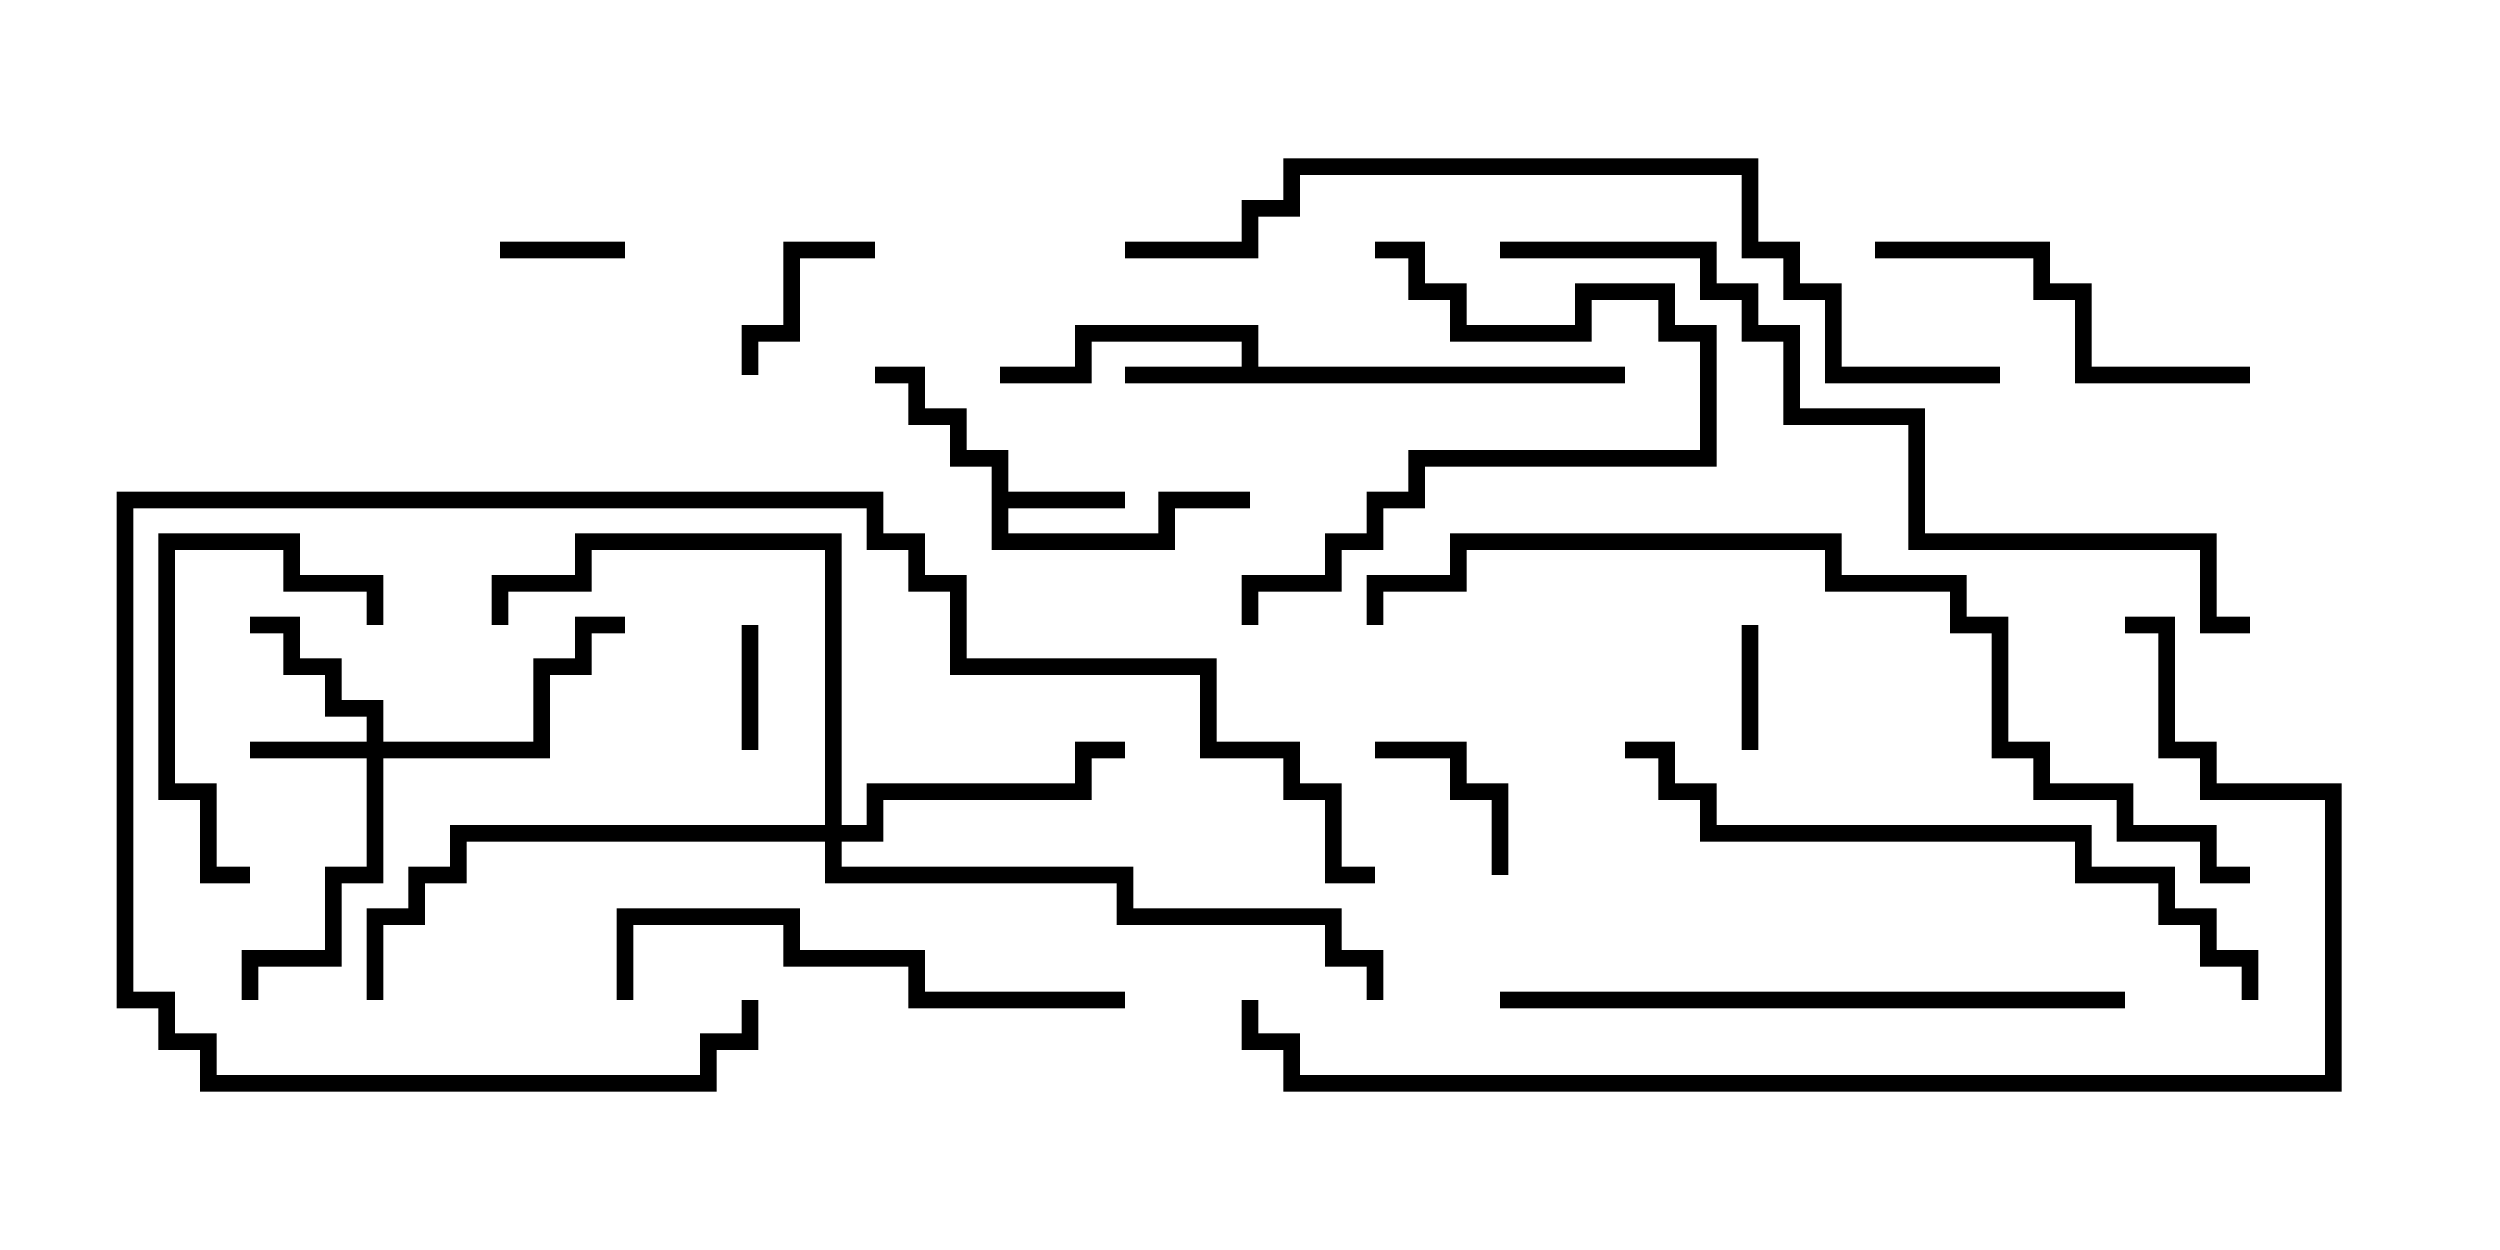 <svg version="1.1" width="30" height="15" xmlns="http://www.w3.org/2000/svg"><path d="M14.9,4.4L14.9,4.1L13.1,4.1L13.1,4.6L12,4.6L12,4.4L12.9,4.4L12.9,3.9L15.1,3.9L15.1,4.4L19.5,4.4L19.5,4.6L13.5,4.6L13.5,4.4z" stroke="none"/><path d="M11.9,5.6L11.4,5.6L11.4,5.1L10.9,5.1L10.9,4.6L10.5,4.6L10.5,4.4L11.1,4.4L11.1,4.9L11.6,4.9L11.6,5.4L12.1,5.4L12.1,5.9L13.5,5.9L13.5,6.1L12.1,6.1L12.1,6.4L13.9,6.4L13.9,5.9L15,5.9L15,6.1L14.1,6.1L14.1,6.6L11.9,6.6z" stroke="none"/><path d="M4.4,8.9L4.4,8.6L3.9,8.6L3.9,8.1L3.4,8.1L3.4,7.6L3,7.6L3,7.4L3.6,7.4L3.6,7.9L4.1,7.9L4.1,8.4L4.6,8.4L4.6,8.9L6.4,8.9L6.4,7.9L6.9,7.9L6.9,7.4L7.5,7.4L7.5,7.6L7.1,7.6L7.1,8.1L6.6,8.1L6.6,9.1L4.6,9.1L4.6,10.6L4.1,10.6L4.1,11.6L3.1,11.6L3.1,12L2.9,12L2.9,11.4L3.9,11.4L3.9,10.4L4.4,10.4L4.4,9.1L3,9.1L3,8.9z" stroke="none"/><path d="M9.9,9.9L9.9,6.6L7.1,6.6L7.1,7.1L6.1,7.1L6.1,7.5L5.9,7.5L5.9,6.9L6.9,6.9L6.9,6.4L10.1,6.4L10.1,9.9L10.4,9.9L10.4,9.4L12.9,9.4L12.9,8.9L13.5,8.9L13.5,9.1L13.1,9.1L13.1,9.6L10.6,9.6L10.6,10.1L10.1,10.1L10.1,10.4L13.6,10.4L13.6,10.9L16.1,10.9L16.1,11.4L16.6,11.4L16.6,12L16.4,12L16.4,11.6L15.9,11.6L15.9,11.1L13.4,11.1L13.4,10.6L9.9,10.6L9.9,10.1L5.6,10.1L5.6,10.6L5.1,10.6L5.1,11.1L4.6,11.1L4.6,12L4.4,12L4.4,10.9L4.9,10.9L4.9,10.4L5.4,10.4L5.4,9.9z" stroke="none"/><path d="M6,3.1L6,2.9L7.5,2.9L7.5,3.1z" stroke="none"/><path d="M9.1,9L8.9,9L8.9,7.5L9.1,7.5z" stroke="none"/><path d="M20.9,7.5L21.1,7.5L21.1,9L20.9,9z" stroke="none"/><path d="M10.5,2.9L10.5,3.1L9.6,3.1L9.6,4.1L9.1,4.1L9.1,4.5L8.9,4.5L8.9,3.9L9.4,3.9L9.4,2.9z" stroke="none"/><path d="M18.1,10.5L17.9,10.5L17.9,9.6L17.4,9.6L17.4,9.1L16.5,9.1L16.5,8.9L17.6,8.9L17.6,9.4L18.1,9.4z" stroke="none"/><path d="M3,10.4L3,10.6L2.4,10.6L2.4,9.6L1.9,9.6L1.9,6.4L3.6,6.4L3.6,6.9L4.6,6.9L4.6,7.5L4.4,7.5L4.4,7.1L3.4,7.1L3.4,6.6L2.1,6.6L2.1,9.4L2.6,9.4L2.6,10.4z" stroke="none"/><path d="M16.5,3.1L16.5,2.9L17.1,2.9L17.1,3.4L17.6,3.4L17.6,3.9L18.9,3.9L18.9,3.4L20.1,3.4L20.1,3.9L20.6,3.9L20.6,5.6L17.1,5.6L17.1,6.1L16.6,6.1L16.6,6.6L16.1,6.6L16.1,7.1L15.1,7.1L15.1,7.5L14.9,7.5L14.9,6.9L15.9,6.9L15.9,6.4L16.4,6.4L16.4,5.9L16.9,5.9L16.9,5.4L20.4,5.4L20.4,4.1L19.9,4.1L19.9,3.6L19.1,3.6L19.1,4.1L17.4,4.1L17.4,3.6L16.9,3.6L16.9,3.1z" stroke="none"/><path d="M27,4.4L27,4.6L24.9,4.6L24.9,3.6L24.4,3.6L24.4,3.1L22.5,3.1L22.5,2.9L24.6,2.9L24.6,3.4L25.1,3.4L25.1,4.4z" stroke="none"/><path d="M13.5,11.9L13.5,12.1L10.9,12.1L10.9,11.6L9.4,11.6L9.4,11.1L7.6,11.1L7.6,12L7.4,12L7.4,10.9L9.6,10.9L9.6,11.4L11.1,11.4L11.1,11.9z" stroke="none"/><path d="M25.5,11.9L25.5,12.1L18,12.1L18,11.9z" stroke="none"/><path d="M16.5,10.4L16.5,10.6L15.9,10.6L15.9,9.6L15.4,9.6L15.4,9.1L14.4,9.1L14.4,8.1L11.4,8.1L11.4,7.1L10.9,7.1L10.9,6.6L10.4,6.6L10.4,6.1L1.6,6.1L1.6,11.9L2.1,11.9L2.1,12.4L2.6,12.4L2.6,12.9L8.4,12.9L8.4,12.4L8.9,12.4L8.9,12L9.1,12L9.1,12.6L8.6,12.6L8.6,13.1L2.4,13.1L2.4,12.6L1.9,12.6L1.9,12.1L1.4,12.1L1.4,5.9L10.6,5.9L10.6,6.4L11.1,6.4L11.1,6.9L11.6,6.9L11.6,7.9L14.6,7.9L14.6,8.9L15.6,8.9L15.6,9.4L16.1,9.4L16.1,10.4z" stroke="none"/><path d="M19.5,9.1L19.5,8.9L20.1,8.9L20.1,9.4L20.6,9.4L20.6,9.9L25.1,9.9L25.1,10.4L26.1,10.4L26.1,10.9L26.6,10.9L26.6,11.4L27.1,11.4L27.1,12L26.9,12L26.9,11.6L26.4,11.6L26.4,11.1L25.9,11.1L25.9,10.6L24.9,10.6L24.9,10.1L20.4,10.1L20.4,9.6L19.9,9.6L19.9,9.1z" stroke="none"/><path d="M27,7.4L27,7.6L26.4,7.6L26.4,6.6L22.9,6.6L22.9,5.1L21.4,5.1L21.4,4.1L20.9,4.1L20.9,3.6L20.4,3.6L20.4,3.1L18,3.1L18,2.9L20.6,2.9L20.6,3.4L21.1,3.4L21.1,3.9L21.6,3.9L21.6,4.9L23.1,4.9L23.1,6.4L26.6,6.4L26.6,7.4z" stroke="none"/><path d="M13.5,3.1L13.5,2.9L14.9,2.9L14.9,2.4L15.4,2.4L15.4,1.9L21.1,1.9L21.1,2.9L21.6,2.9L21.6,3.4L22.1,3.4L22.1,4.4L24,4.4L24,4.6L21.9,4.6L21.9,3.6L21.4,3.6L21.4,3.1L20.9,3.1L20.9,2.1L15.6,2.1L15.6,2.6L15.1,2.6L15.1,3.1z" stroke="none"/><path d="M27,10.4L27,10.6L26.4,10.6L26.4,10.1L25.4,10.1L25.4,9.6L24.4,9.6L24.4,9.1L23.9,9.1L23.9,7.6L23.4,7.6L23.4,7.1L21.9,7.1L21.9,6.6L17.6,6.6L17.6,7.1L16.6,7.1L16.6,7.5L16.4,7.5L16.4,6.9L17.4,6.9L17.4,6.4L22.1,6.4L22.1,6.9L23.6,6.9L23.6,7.4L24.1,7.4L24.1,8.9L24.6,8.9L24.6,9.4L25.6,9.4L25.6,9.9L26.6,9.9L26.6,10.4z" stroke="none"/><path d="M14.9,12L15.1,12L15.1,12.4L15.6,12.4L15.6,12.9L27.9,12.9L27.9,9.6L26.4,9.6L26.4,9.1L25.9,9.1L25.9,7.6L25.5,7.6L25.5,7.4L26.1,7.4L26.1,8.9L26.6,8.9L26.6,9.4L28.1,9.4L28.1,13.1L15.4,13.1L15.4,12.6L14.9,12.6z" stroke="none"/></svg>